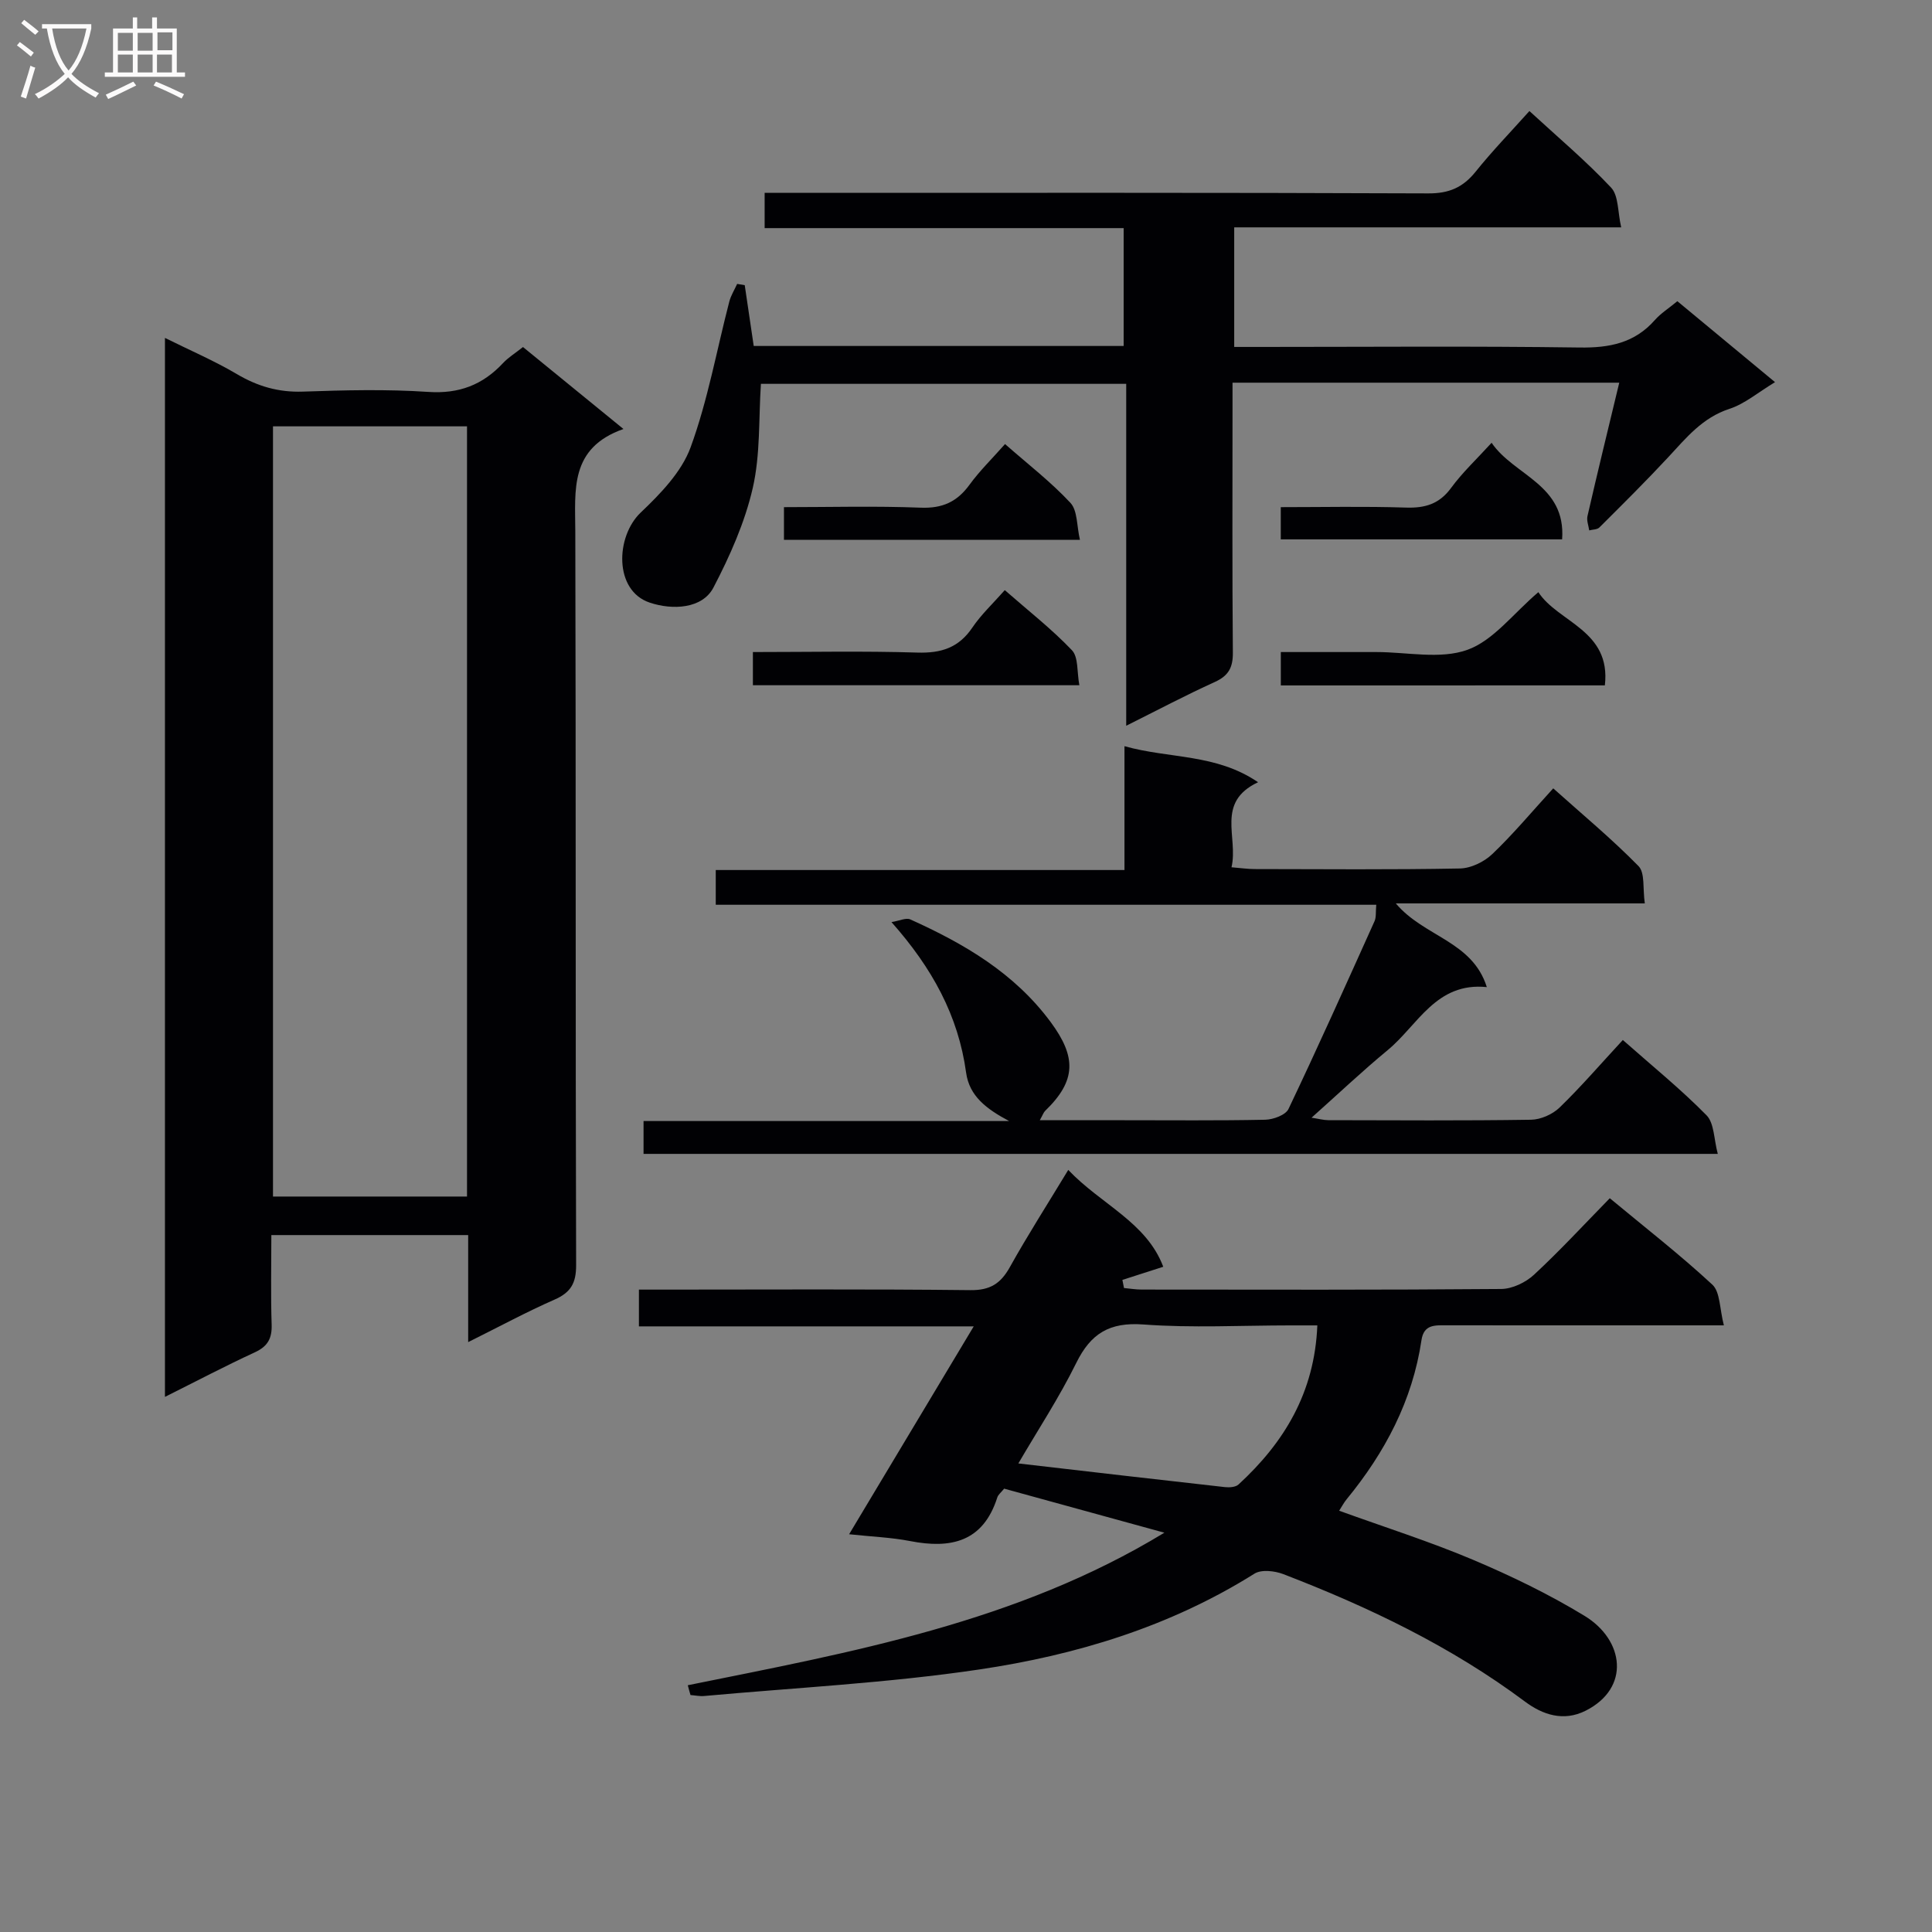 <svg enable-background="new 0 0 400 400" viewBox="0 0 400 400" xmlns="http://www.w3.org/2000/svg"><rect x="0" y="0" width="400" height="400" fill="#808080" stroke="none"/><g fill="#010104"><path d="m96.93 277.87c0-7.95 0-14.91 0-22.16-13.58 0-26.82 0-40.75 0 0 6.31-.14 12.41.06 18.5.1 2.89-.8 4.54-3.49 5.78-6.14 2.83-12.13 5.99-18.6 9.22 0-73.31 0-145.98 0-219.25 5.21 2.59 10.22 4.73 14.87 7.48 4.3 2.54 8.62 3.81 13.67 3.64 8.65-.3 17.35-.52 25.97.06 6.36.43 11.25-1.44 15.47-5.95 1.12-1.2 2.57-2.08 4.15-3.34 6.69 5.46 13.33 10.87 20.8 16.97-11.2 3.94-9.99 12.65-9.97 21.25.14 50.63.02 101.26.17 151.88.01 3.74-1.12 5.65-4.49 7.13-5.76 2.53-11.3 5.53-17.86 8.79zm-40.41-189.6v159.46h40.17c0-53.27 0-106.26 0-159.46-13.42 0-26.53 0-40.17 0z"/><path d="m142.4 348.91c33.91-6.86 68.06-12.96 98.67-31.58-11.06-3.04-22.11-6.08-33.17-9.12-.64.79-1.24 1.24-1.42 1.82-2.94 9.22-9.61 10.68-18.06 9.03-3.9-.76-7.92-.9-12.62-1.41 8.51-14.19 16.91-28.2 25.8-43.04-23.58 0-46.29 0-69.32 0 0-2.69 0-4.78 0-7.61h5.14c21.16 0 42.31-.13 63.47.11 4.09.05 6.28-1.35 8.18-4.75 3.7-6.64 7.81-13.05 12.1-20.14 6.79 7.15 16.19 10.81 19.67 20.05-3.06.98-5.76 1.85-8.46 2.72.11.56.22 1.12.33 1.68 1.21.11 2.42.32 3.63.32 24.82.02 49.64.09 74.46-.12 2.31-.02 5.07-1.35 6.8-2.95 5.36-4.97 10.33-10.36 15.69-15.84 7.37 6.12 14.58 11.72 21.24 17.9 1.63 1.52 1.48 4.96 2.38 8.42-2.9 0-4.67 0-6.44 0-16.99 0-33.98.01-50.97-.01-2.38 0-4.71-.23-5.2 3.08-1.86 12.51-7.55 23.25-15.48 32.92-.6.73-1.04 1.58-1.56 2.39 9.44 3.42 18.75 6.37 27.72 10.16 7.92 3.35 15.75 7.14 23.09 11.61 8.21 5 9.54 14.92.23 19.63-4.59 2.32-8.93.83-12.55-1.87-15.32-11.44-32.35-19.59-50.07-26.41-1.78-.68-4.53-.99-5.96-.09-17.5 10.98-36.9 16.86-56.99 19.84-18.84 2.8-37.95 3.76-56.95 5.49-.93.08-1.88-.13-2.82-.2-.2-.66-.38-1.35-.56-2.03zm68.44-45.92c14.6 1.69 28.68 3.33 42.77 4.9.92.1 2.2.02 2.81-.54 9.46-8.7 15.75-19.02 16.32-32.94-2.05 0-3.82 0-5.6 0-10.14 0-20.31.56-30.4-.19-7.02-.52-10.91 1.85-13.92 7.98-3.55 7.2-8 13.96-11.98 20.79z"/><path d="m335.25 79.23c-27.02 0-53.15 0-80.07 0v5.39c0 16.83-.08 33.66.07 50.48.03 3.09-.88 4.8-3.74 6.1-6.02 2.73-11.87 5.83-18.34 9.06 0-23.91 0-47.15 0-70.79-25.39 0-50.44 0-75.63 0-.48 7.16-.09 14.59-1.69 21.57-1.64 7.13-4.73 14.08-8.14 20.61-2.3 4.4-8.46 4.71-13.21 3.11-7.42-2.5-7.05-13.69-1.85-18.64 4.09-3.89 8.46-8.4 10.33-13.5 3.56-9.73 5.39-20.09 8.01-30.16.33-1.28 1.07-2.45 1.63-3.68.52.09 1.05.17 1.57.26.61 4.15 1.23 8.3 1.86 12.59h76.59c0-8.03 0-15.93 0-24.4-24.61 0-49.33 0-74.33 0 0-2.62 0-4.68 0-7.3h5.96c43.82 0 87.64-.07 131.46.11 4.29.02 7.16-1.24 9.77-4.48 3.42-4.26 7.24-8.21 11.15-12.57 5.82 5.36 11.69 10.3 16.91 15.85 1.57 1.67 1.35 5.02 2.09 8.23-27.29 0-53.55 0-80.12 0v24.76h5.54c21.99 0 43.99-.19 65.98.12 6.2.09 11.39-.93 15.59-5.71 1.19-1.35 2.78-2.35 4.64-3.88 6.58 5.45 13.14 10.89 20.22 16.76-3.51 2.12-6.26 4.49-9.44 5.53-5.59 1.82-8.94 5.99-12.65 9.99-4.63 4.98-9.46 9.77-14.28 14.57-.45.45-1.39.41-2.1.6-.14-.99-.57-2.05-.36-2.96 2.07-9.03 4.27-18.03 6.58-27.62z"/><path d="m335.99 215.32c6.05 5.35 12 10.17 17.33 15.59 1.61 1.64 1.51 4.95 2.33 7.99-74.76 0-148.46 0-222.41 0 0-2.3 0-4.37 0-6.8h75.69c-4.69-2.49-8.24-5.15-8.91-10.03-1.61-11.78-7.02-21.66-15.45-31.16 1.63-.26 3.02-.96 3.91-.55 11.15 5.03 21.51 11.07 29.03 21.22 5.37 7.25 5.36 12.15-1.13 18.42-.32.31-.46.79-1.1 1.93h17.18c9.83 0 19.66.1 29.49-.1 1.67-.04 4.22-.97 4.82-2.23 6.13-12.87 11.96-25.88 17.81-38.87.38-.85.22-1.94.36-3.41-45.61 0-91 0-136.75 0 0-2.53 0-4.6 0-7.19h84.62c0-8.57 0-16.65 0-25.64 9.37 2.63 18.91 1.51 27.66 7.46-8.84 4.17-4.04 11.35-5.5 17.61 1.95.16 3.37.37 4.8.37 14.16.02 28.32.15 42.48-.12 2.29-.04 5.03-1.37 6.72-2.99 4.32-4.12 8.17-8.74 12.61-13.6 6.04 5.41 12.14 10.47 17.66 16.1 1.37 1.4.85 4.66 1.3 7.72-17.29 0-33.99 0-51.55 0 5.82 6.94 15.84 7.76 18.84 17.33-10.52-1.08-14.27 7.89-20.54 13.06-5.24 4.33-10.19 9.02-15.75 13.98 1.46.22 2.46.5 3.46.51 13.99.03 27.99.12 41.98-.09 2.01-.03 4.45-1.11 5.91-2.52 4.42-4.28 8.45-8.96 13.1-13.99z"/><path d="m265.18 141.91c0-2.33 0-4.28 0-6.91h17.8 2c6.32 0 13.19 1.55 18.8-.45 5.4-1.92 9.49-7.5 14.72-11.95 4.07 6.27 15.09 7.86 13.77 19.3-22.45.01-44.5.01-67.09.01z"/><path d="m155.88 141.87c0-2.51 0-4.45 0-6.87 11.53 0 22.81-.24 34.06.11 4.92.15 8.55-1 11.37-5.17 1.82-2.7 4.27-4.98 6.72-7.76 4.87 4.27 9.71 8.04 13.9 12.44 1.37 1.44 1.02 4.51 1.54 7.25-22.93 0-45.1 0-67.59 0z"/><path d="m208.08 91.94c4.76 4.18 9.51 7.84 13.54 12.17 1.49 1.6 1.29 4.76 1.97 7.66-20.87 0-40.91 0-61.28 0 0-2.11 0-4.16 0-6.77 9.48 0 18.92-.26 28.34.11 4.47.17 7.5-1.21 10.07-4.74 2.12-2.91 4.74-5.46 7.36-8.43z"/><path d="m265.17 111.67c0-2.2 0-4.14 0-6.67 8.73 0 17.32-.19 25.9.09 3.98.13 6.92-.73 9.37-4.08 2.34-3.19 5.28-5.94 8.38-9.34 4.61 6.81 15.43 8.62 14.6 20-19.44 0-38.59 0-58.25 0z"/></g><path d="m6.4 11.7c-1-.8-1.9-1.6-2.9-2.3l.6-.7c.9.7 1.9 1.4 2.9 2.2zm-2.1 8.3c.7-2.1 1.4-4.2 2-6.4.2.1.6.3 1 .4-.7 2.3-1.3 4.4-1.9 6.4zm3-12.8c-1.1-.9-2.1-1.7-2.9-2.4l.6-.7c1 .8 2 1.5 3 2.4zm1.4-1.3v-.9h10.2v.9c-.9 4.2-2.3 7.3-4.1 9.4 1.3 1.4 3.2 2.7 5.7 4-.2.2-.4.5-.7.9-2.5-1.4-4.4-2.7-5.7-4.2-1.4 1.5-3.5 3-6.1 4.4 0 0 0 0-.1-.1-.3-.4-.5-.7-.7-.8 2.7-1.3 4.7-2.8 6.2-4.2-1.8-2.2-3-5.3-3.7-9.4zm9.2 0h-7.1c.6 3.8 1.7 6.7 3.4 8.7 1.7-2 2.9-4.8 3.7-8.7z" fill="#fbfafa"/><path d="m31.6 3.6h.9v2.3h4.1v9.1h1.7v.9h-16.6v-.9h1.7v-9.1h4.1v-2.3h.9v2.3h3.1v-2.3zm-4 13.3.6.8c-1.9.9-3.8 1.9-5.8 2.8-.2-.3-.3-.6-.5-.9 2-.9 3.9-1.8 5.7-2.7zm-3.2-10.1v3.7h3.1v-3.7zm0 4.5v3.7h3.1v-3.7zm4.1-4.5v3.7h3.1v-3.7zm0 4.5v3.7h3.1v-3.7zm9.1 9.1c-2.1-1.1-4.1-2-5.8-2.7l.5-.8c2.2.9 4.1 1.8 5.8 2.6zm-1.9-13.7h-3.1v3.7h3.1v-3.6zm-3.2 4.6v3.7h3.1v-3.7z" fill="#fbfafa"/></svg>